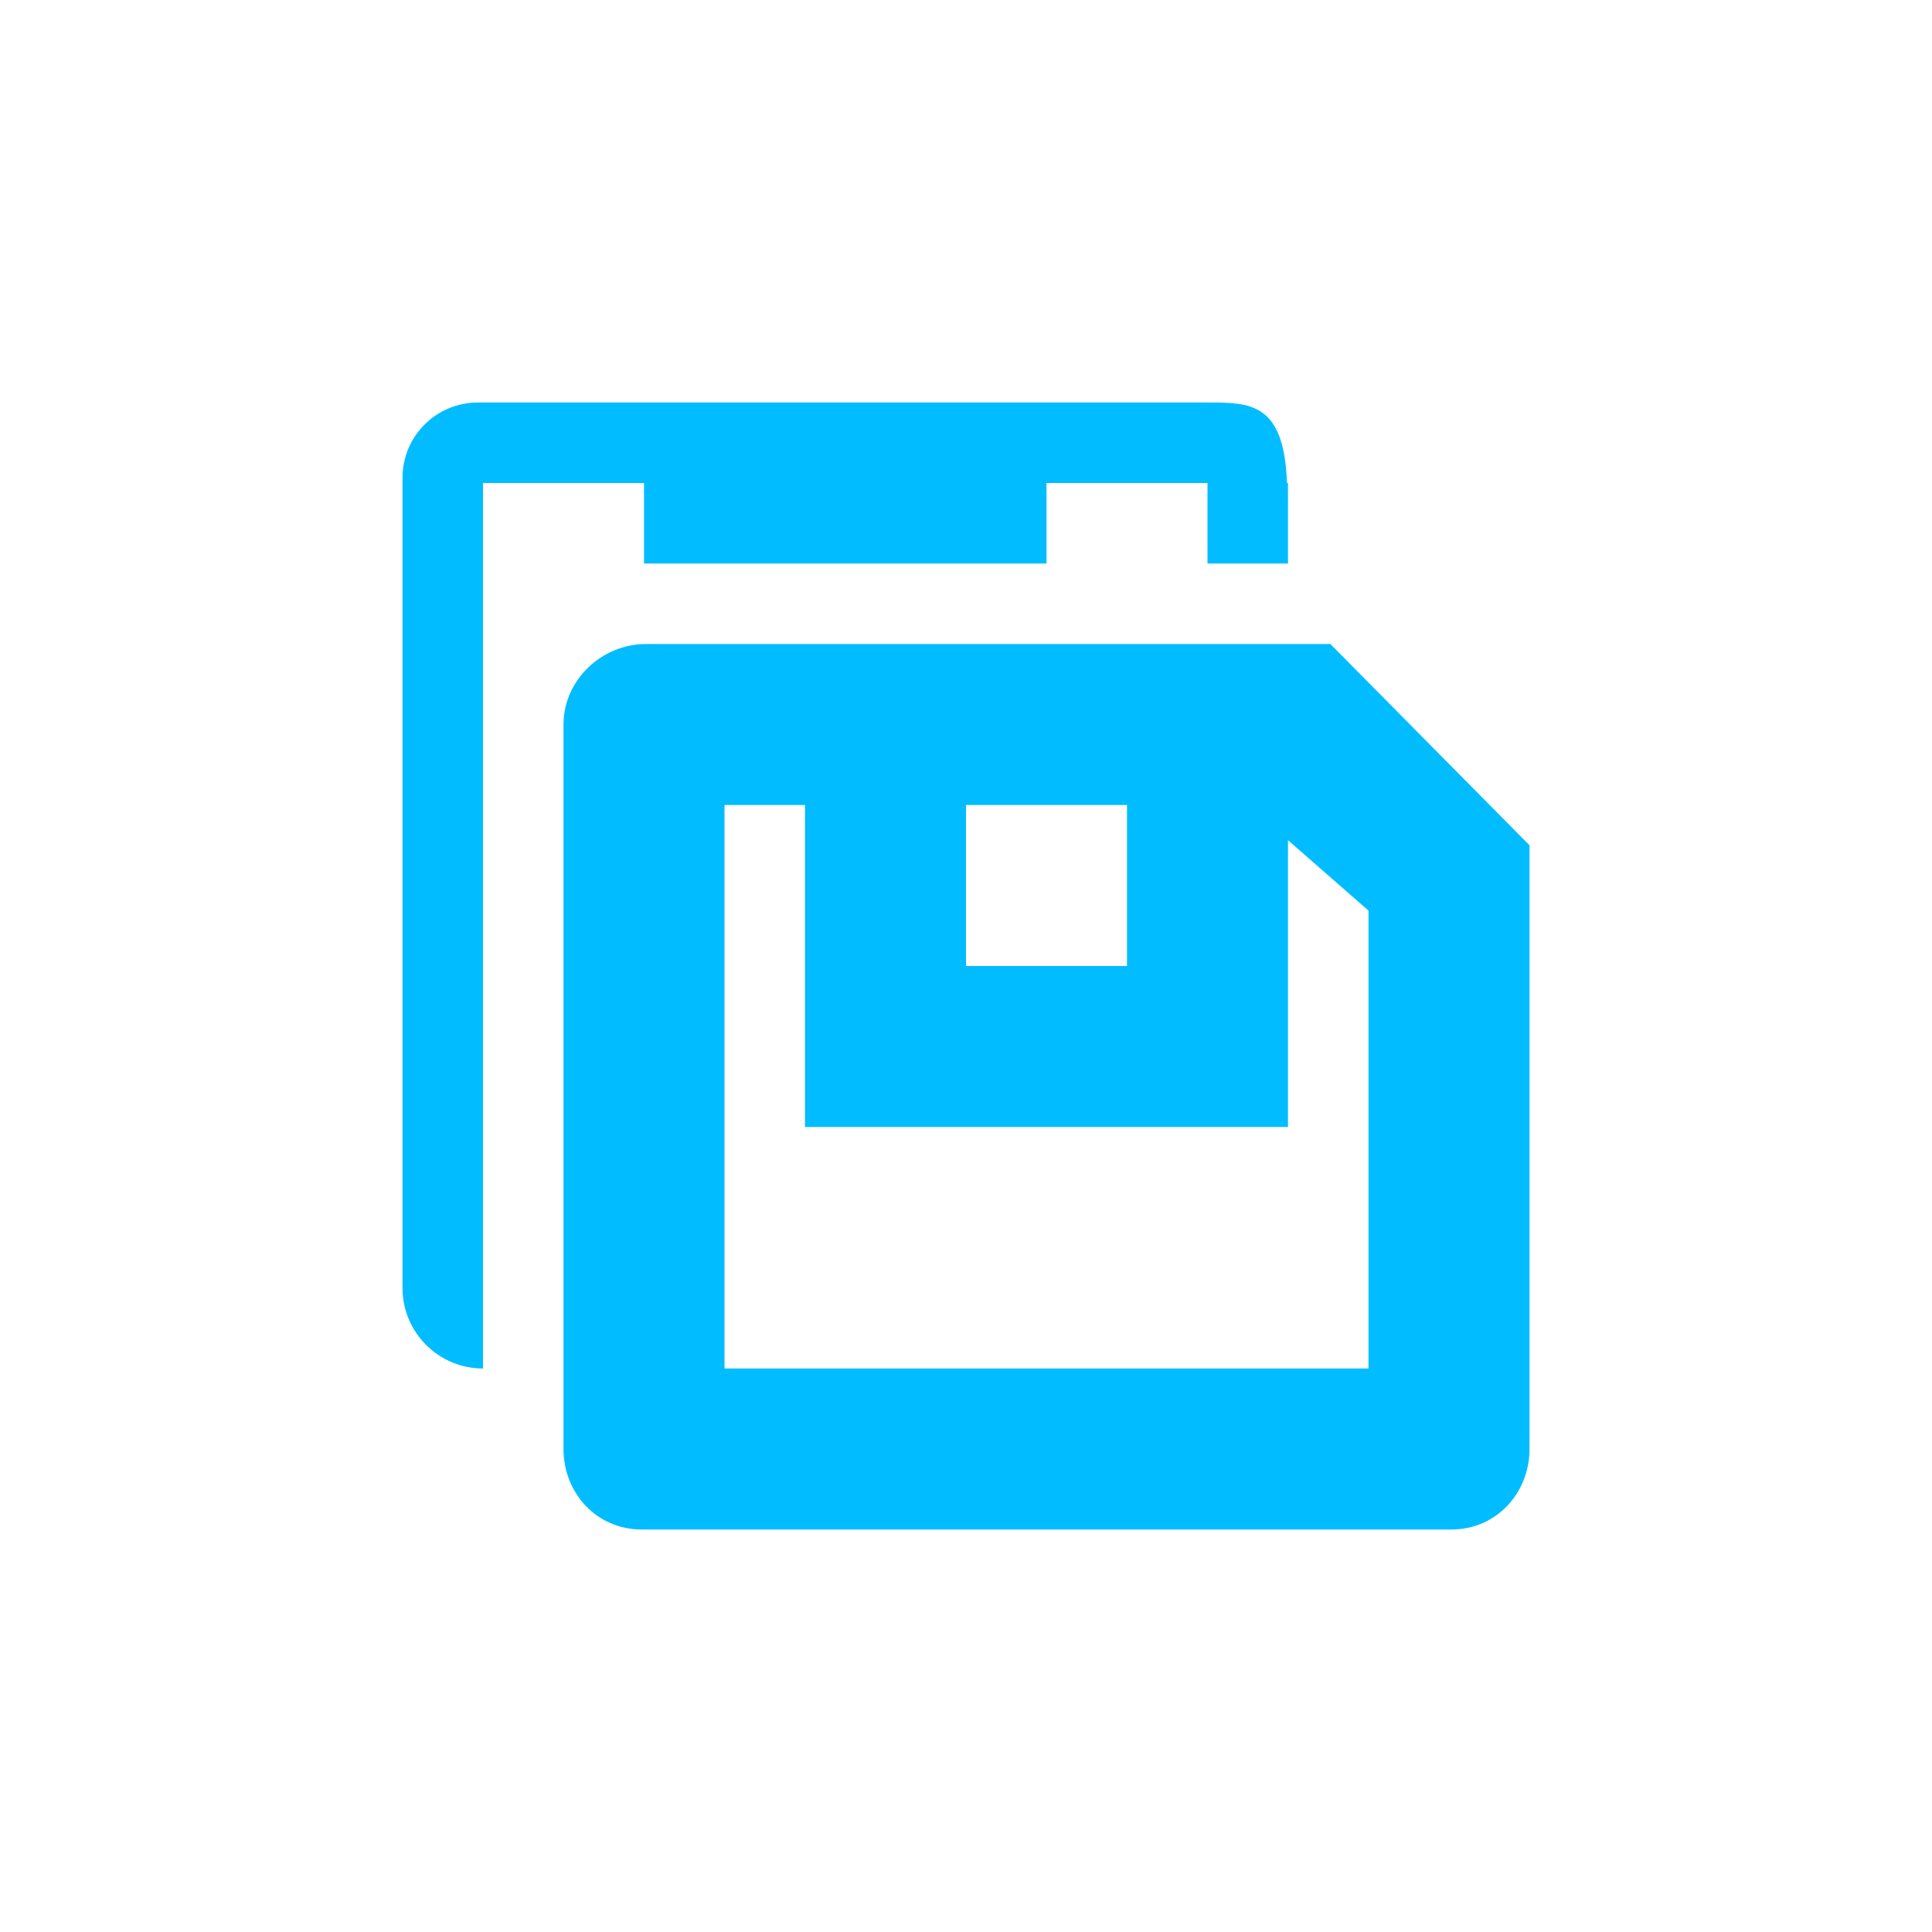 <?xml version="1.0" encoding="iso-8859-1"?>
<!-- Generator: Adobe Illustrator 18.0.0, SVG Export Plug-In . SVG Version: 6.00 Build 0)  -->
<!DOCTYPE svg PUBLIC "-//W3C//DTD SVG 1.1//EN" "http://www.w3.org/Graphics/SVG/1.1/DTD/svg11.dtd">
<svg version="1.1" id="&#x56FE;&#x5C42;_1" xmlns="http://www.w3.org/2000/svg" xmlns:xlink="http://www.w3.org/1999/xlink" x="0px"
	 y="0px" viewBox="0 0 24 24" style="enable-background:new 0 0 24 24;" xml:space="preserve">
<g>
	<path style="fill:#01BDFF;" d="M16.526,8H16h-6H8.026C7.474,8,7,8.448,7,9v9c0,0.552,0.416,1,0.969,1h10.063
		C18.583,19,19,18.552,19,18v-7.5L16.526,8z M14,10v2h-2v-2H14z M17,17H9v-7h1v4h6v-3.563l1,0.875V17z"/>
	<path style="fill:#01BDFF;" d="M8,7h5V6h2v1h1V6h-0.013C15.953,5,15.53,5,15,5H5.936C5.419,5,5,5.419,5,5.936V16
		c0,0.552,0.448,1,1,1V6h2V7z"/>
</g>
</svg>
